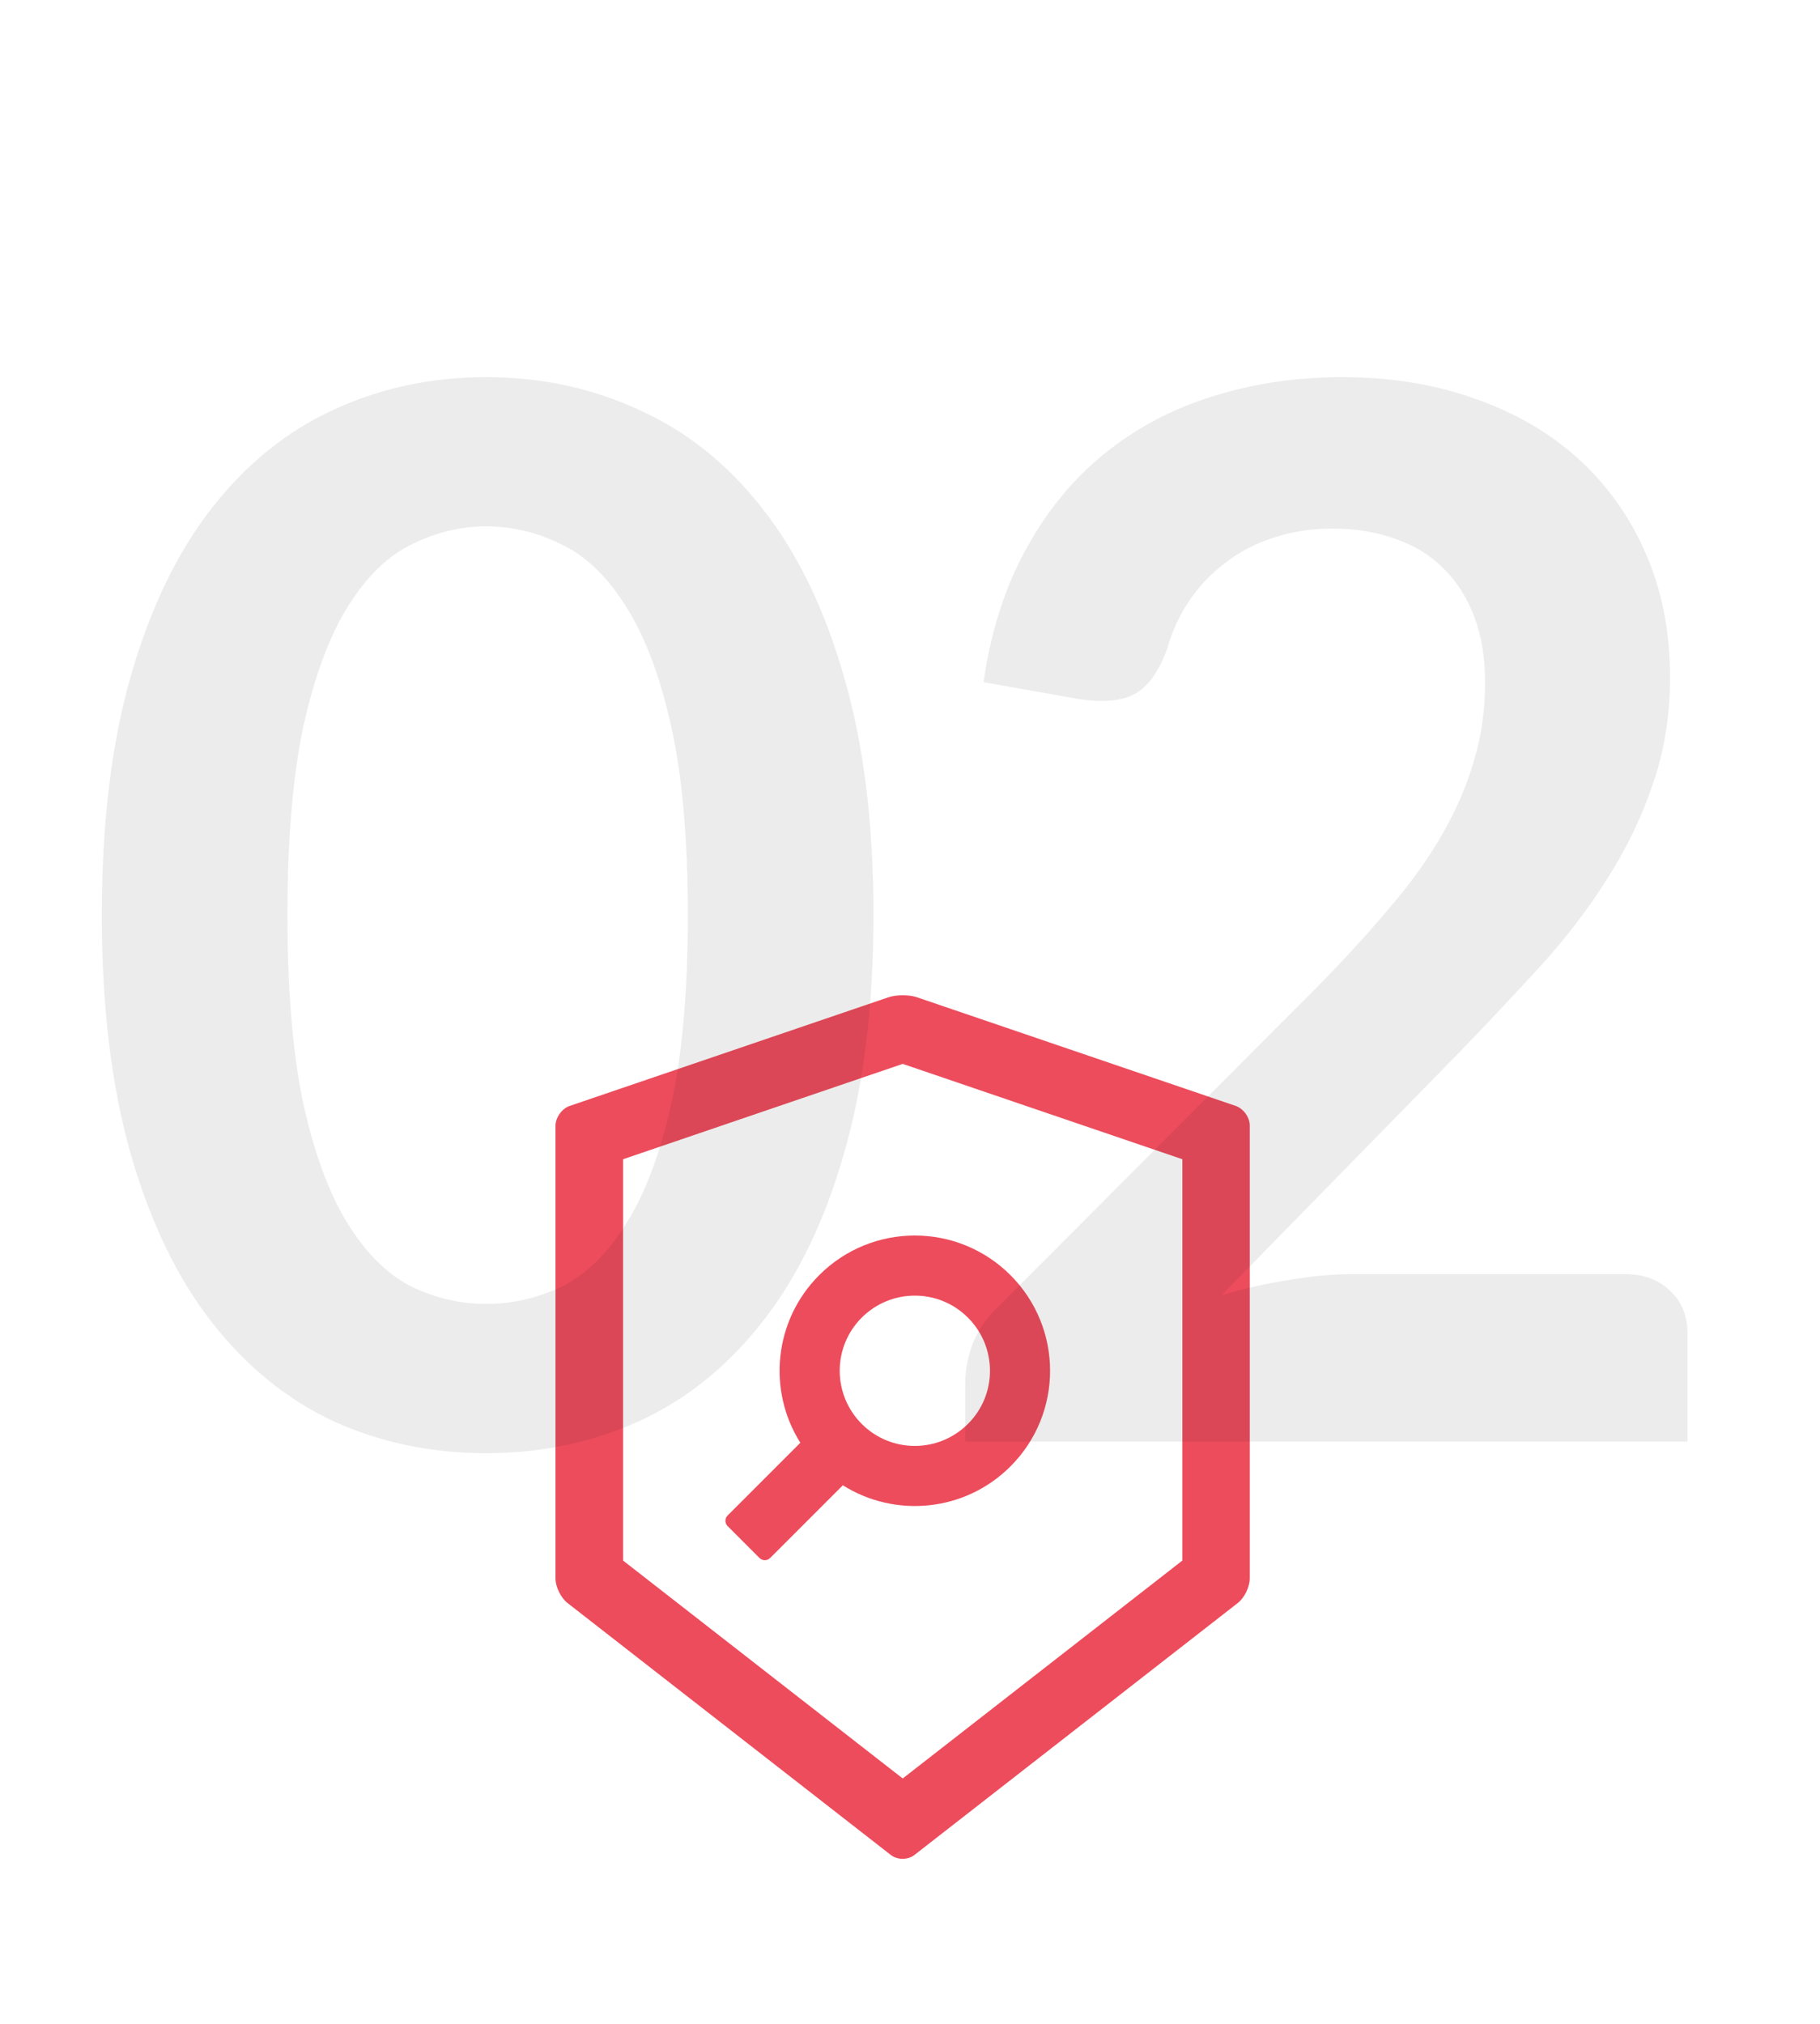 <svg width="125" height="139" viewBox="0 0 125 139" fill="none" xmlns="http://www.w3.org/2000/svg">
<path fill-rule="evenodd" clip-rule="evenodd" d="M62.973 68.487L84.874 75.951C85.409 76.138 85.848 76.75 85.835 77.317V108.409C85.835 108.983 85.467 109.73 85.023 110.079L62.806 127.391C62.587 127.565 62.29 127.655 61.994 127.655C61.697 127.655 61.407 127.565 61.181 127.391L38.965 110.079C38.52 109.724 38.152 108.976 38.152 108.409V77.317C38.152 76.75 38.591 76.131 39.126 75.951L61.027 68.487C61.291 68.397 61.645 68.352 62 68.352C62.355 68.352 62.709 68.397 62.973 68.487ZM62 122.138L81.207 107.172V79.612L62 73.063L42.793 79.612V107.172L62 122.138Z" fill="#ED4C5C"/>
<path fill-rule="evenodd" clip-rule="evenodd" d="M54.968 99.083L49.973 104.078C49.877 104.175 49.823 104.306 49.823 104.442C49.823 104.578 49.877 104.709 49.973 104.806L52.164 106.998C52.364 107.197 52.693 107.197 52.893 106.998L57.888 102.003C61.478 104.265 66.273 103.833 69.399 100.707C73.028 97.078 73.028 91.2 69.399 87.572C65.77 83.943 59.892 83.943 56.264 87.572C53.138 90.698 52.706 95.499 54.968 99.083ZM66.48 90.491C64.469 88.474 61.201 88.474 59.183 90.491C57.166 92.509 57.172 95.77 59.183 97.787C61.194 99.805 64.462 99.805 66.48 97.787C68.497 95.776 68.497 92.509 66.48 90.491Z" fill="#ED4C5C"/>
<path d="M59.992 62.85C59.992 69.15 59.309 74.633 57.942 79.3C56.609 83.933 54.742 87.767 52.342 90.8C49.975 93.833 47.159 96.1 43.892 97.6C40.659 99.067 37.159 99.8 33.392 99.8C29.625 99.8 26.125 99.067 22.892 97.6C19.692 96.1 16.909 93.833 14.542 90.8C12.175 87.767 10.325 83.933 8.992 79.3C7.659 74.633 6.992 69.15 6.992 62.85C6.992 56.517 7.659 51.033 8.992 46.4C10.325 41.767 12.175 37.933 14.542 34.9C16.909 31.867 19.692 29.617 22.892 28.15C26.125 26.65 29.625 25.9 33.392 25.9C37.159 25.9 40.659 26.65 43.892 28.15C47.159 29.617 49.975 31.867 52.342 34.9C54.742 37.933 56.609 41.767 57.942 46.4C59.309 51.033 59.992 56.517 59.992 62.85ZM47.242 62.85C47.242 57.617 46.859 53.283 46.092 49.85C45.325 46.417 44.292 43.683 42.992 41.65C41.725 39.617 40.259 38.2 38.592 37.4C36.925 36.567 35.192 36.15 33.392 36.15C31.625 36.15 29.909 36.567 28.242 37.4C26.609 38.2 25.159 39.617 23.892 41.65C22.625 43.683 21.609 46.417 20.842 49.85C20.109 53.283 19.742 57.617 19.742 62.85C19.742 68.083 20.109 72.417 20.842 75.85C21.609 79.283 22.625 82.017 23.892 84.05C25.159 86.083 26.609 87.517 28.242 88.35C29.909 89.15 31.625 89.55 33.392 89.55C35.192 89.55 36.925 89.15 38.592 88.35C40.259 87.517 41.725 86.083 42.992 84.05C44.292 82.017 45.325 79.283 46.092 75.85C46.859 72.417 47.242 68.083 47.242 62.85ZM111.55 87.5C112.883 87.5 113.933 87.883 114.7 88.65C115.5 89.383 115.9 90.367 115.9 91.6V99H66.3V94.9C66.3 94.067 66.467 93.2 66.8 92.3C67.167 91.367 67.733 90.533 68.5 89.8L90.45 67.8C92.283 65.933 93.917 64.15 95.35 62.45C96.817 60.75 98.033 59.067 99 57.4C99.967 55.733 100.7 54.05 101.2 52.35C101.733 50.617 102 48.8 102 46.9C102 45.167 101.75 43.65 101.25 42.35C100.75 41.017 100.033 39.9 99.1 39C98.2 38.1 97.1 37.433 95.8 37C94.533 36.533 93.1 36.3 91.5 36.3C90.033 36.3 88.667 36.517 87.4 36.95C86.167 37.35 85.067 37.933 84.1 38.7C83.133 39.433 82.317 40.3 81.65 41.3C80.983 42.3 80.483 43.4 80.15 44.6C79.583 46.133 78.85 47.15 77.95 47.65C77.05 48.15 75.75 48.267 74.05 48L67.55 46.85C68.05 43.383 69.017 40.35 70.45 37.75C71.883 35.117 73.667 32.933 75.8 31.2C77.967 29.433 80.433 28.117 83.2 27.25C86 26.35 89 25.9 92.2 25.9C95.533 25.9 98.583 26.4 101.35 27.4C104.117 28.367 106.483 29.75 108.45 31.55C110.417 33.35 111.95 35.517 113.05 38.05C114.15 40.583 114.7 43.4 114.7 46.5C114.7 49.167 114.3 51.633 113.5 53.9C112.733 56.167 111.683 58.333 110.35 60.4C109.05 62.467 107.517 64.467 105.75 66.4C103.983 68.333 102.133 70.3 100.2 72.3L83.9 88.95C85.467 88.483 87.017 88.133 88.55 87.9C90.117 87.633 91.6 87.5 93 87.5H111.55Z" fill="#101010" fill-opacity="0.08"/>
</svg>
